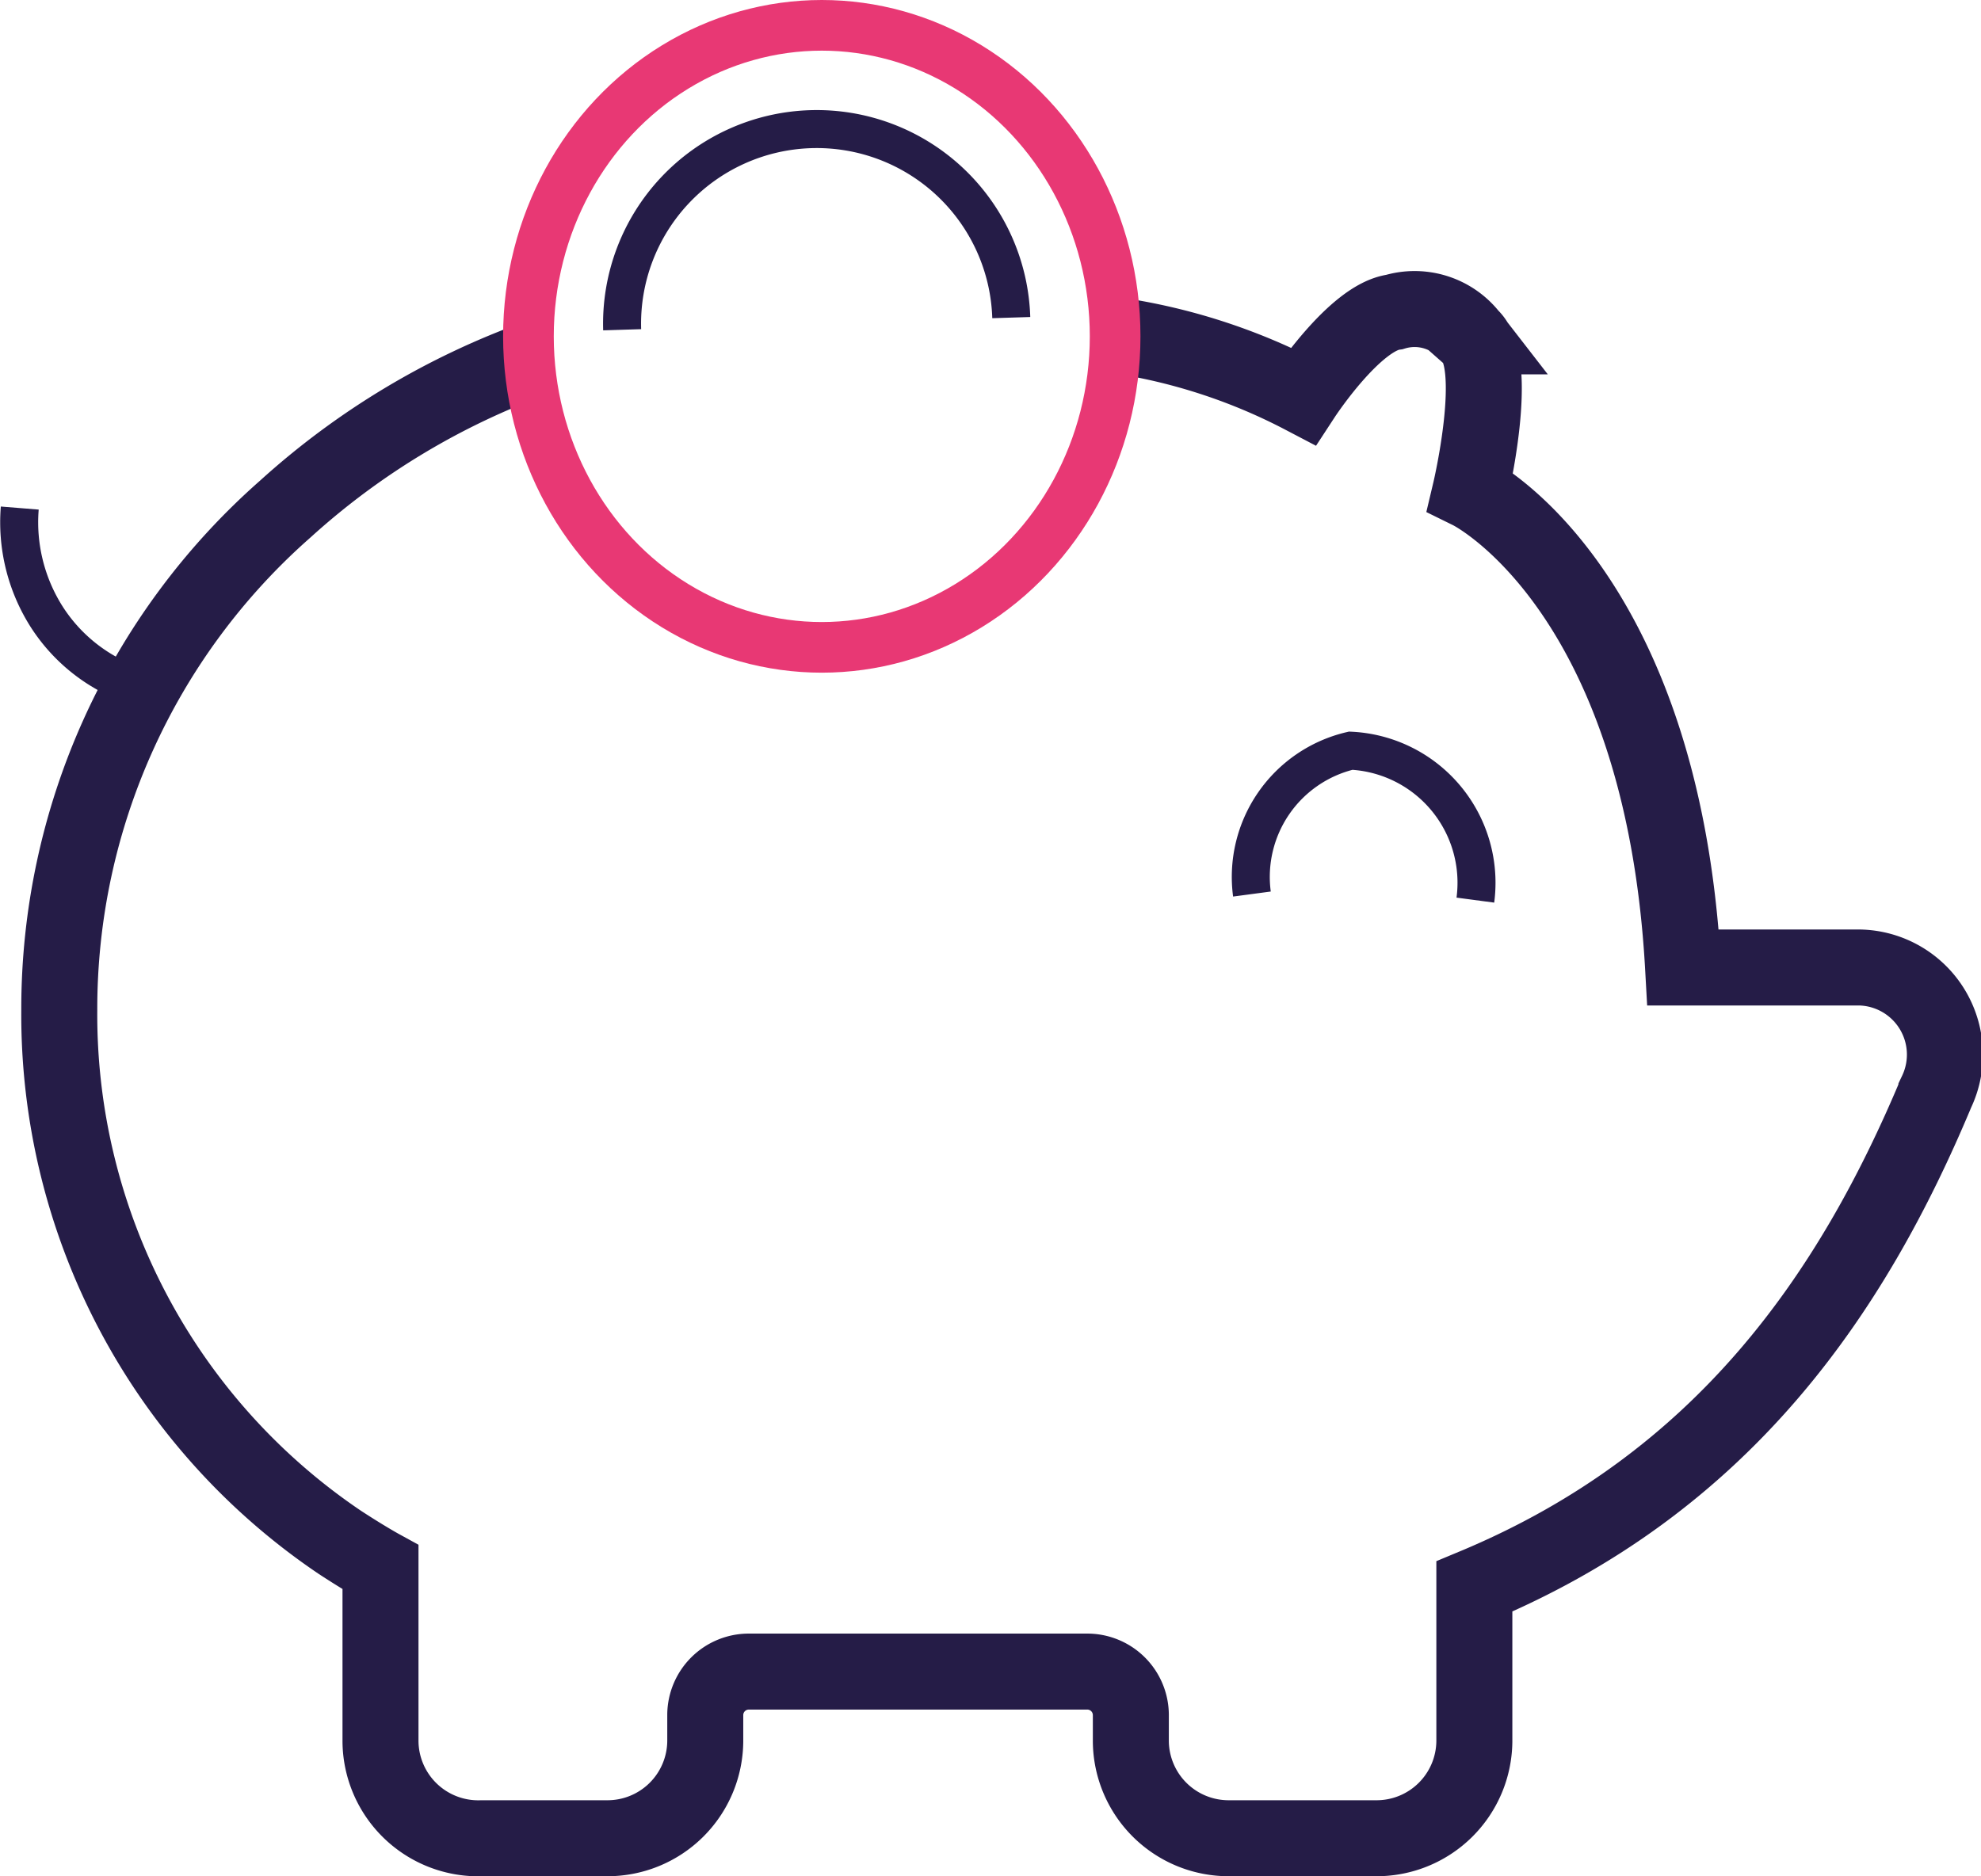 <svg id="Capa_1" data-name="Capa 1" xmlns="http://www.w3.org/2000/svg" viewBox="0 0 39.1 37.04"><title>ic_metas</title><path d="M59,419.2a2.56,2.56,0,0,1,1.95-2.83,2.61,2.61,0,0,1,2.46,2.95" transform="translate(-34.29 -401.55)" fill="none" stroke="#251c47" stroke-miterlimit="10" stroke-width="0.75"/><path d="M44.92,408.6a14.93,14.93,0,0,0-5,3,13.14,13.14,0,0,0-4.46,9.89h0A12.57,12.57,0,0,0,41,432c.49.32.8.49.8.49v3.44a1.93,1.93,0,0,0,2,1.91h2.46a1.93,1.93,0,0,0,1.95-1.91v-.53a.86.86,0,0,1,.87-.85h6.66a.86.86,0,0,1,.87.85v.53a1.93,1.93,0,0,0,1.95,1.91h2.88a1.93,1.93,0,0,0,1.95-1.91v-3.06c4.92-2.05,7.46-5.79,9.12-9.76A1.72,1.72,0,0,0,71,420.65H67.51c-.42-7.54-4.2-9.4-4.2-9.4s.6-2.53,0-3.06a1.39,1.39,0,0,0-1.5-.48c-.78.1-1.8,1.66-1.8,1.66a11.62,11.62,0,0,0-3.55-1.18" transform="translate(-34.29 -401.55)" fill="none" stroke="#251c47" stroke-miterlimit="10" stroke-width="1.5"/><ellipse cx="16.22" cy="6.64" rx="5.79" ry="6.14" fill="none" stroke="#e83874" stroke-miterlimit="10"/><path d="M46.57,408.06a3.84,3.84,0,0,1,7.68-.24" transform="translate(-34.29 -401.55)" fill="none" stroke="#251c47" stroke-miterlimit="10" stroke-width="0.75"/><path d="M36.72,415a3.34,3.34,0,0,1-1.5-1.26,3.48,3.48,0,0,1-.54-2.16" transform="translate(-34.29 -401.55)" fill="none" stroke="#251c47" stroke-miterlimit="10" stroke-width="0.75"/></svg>